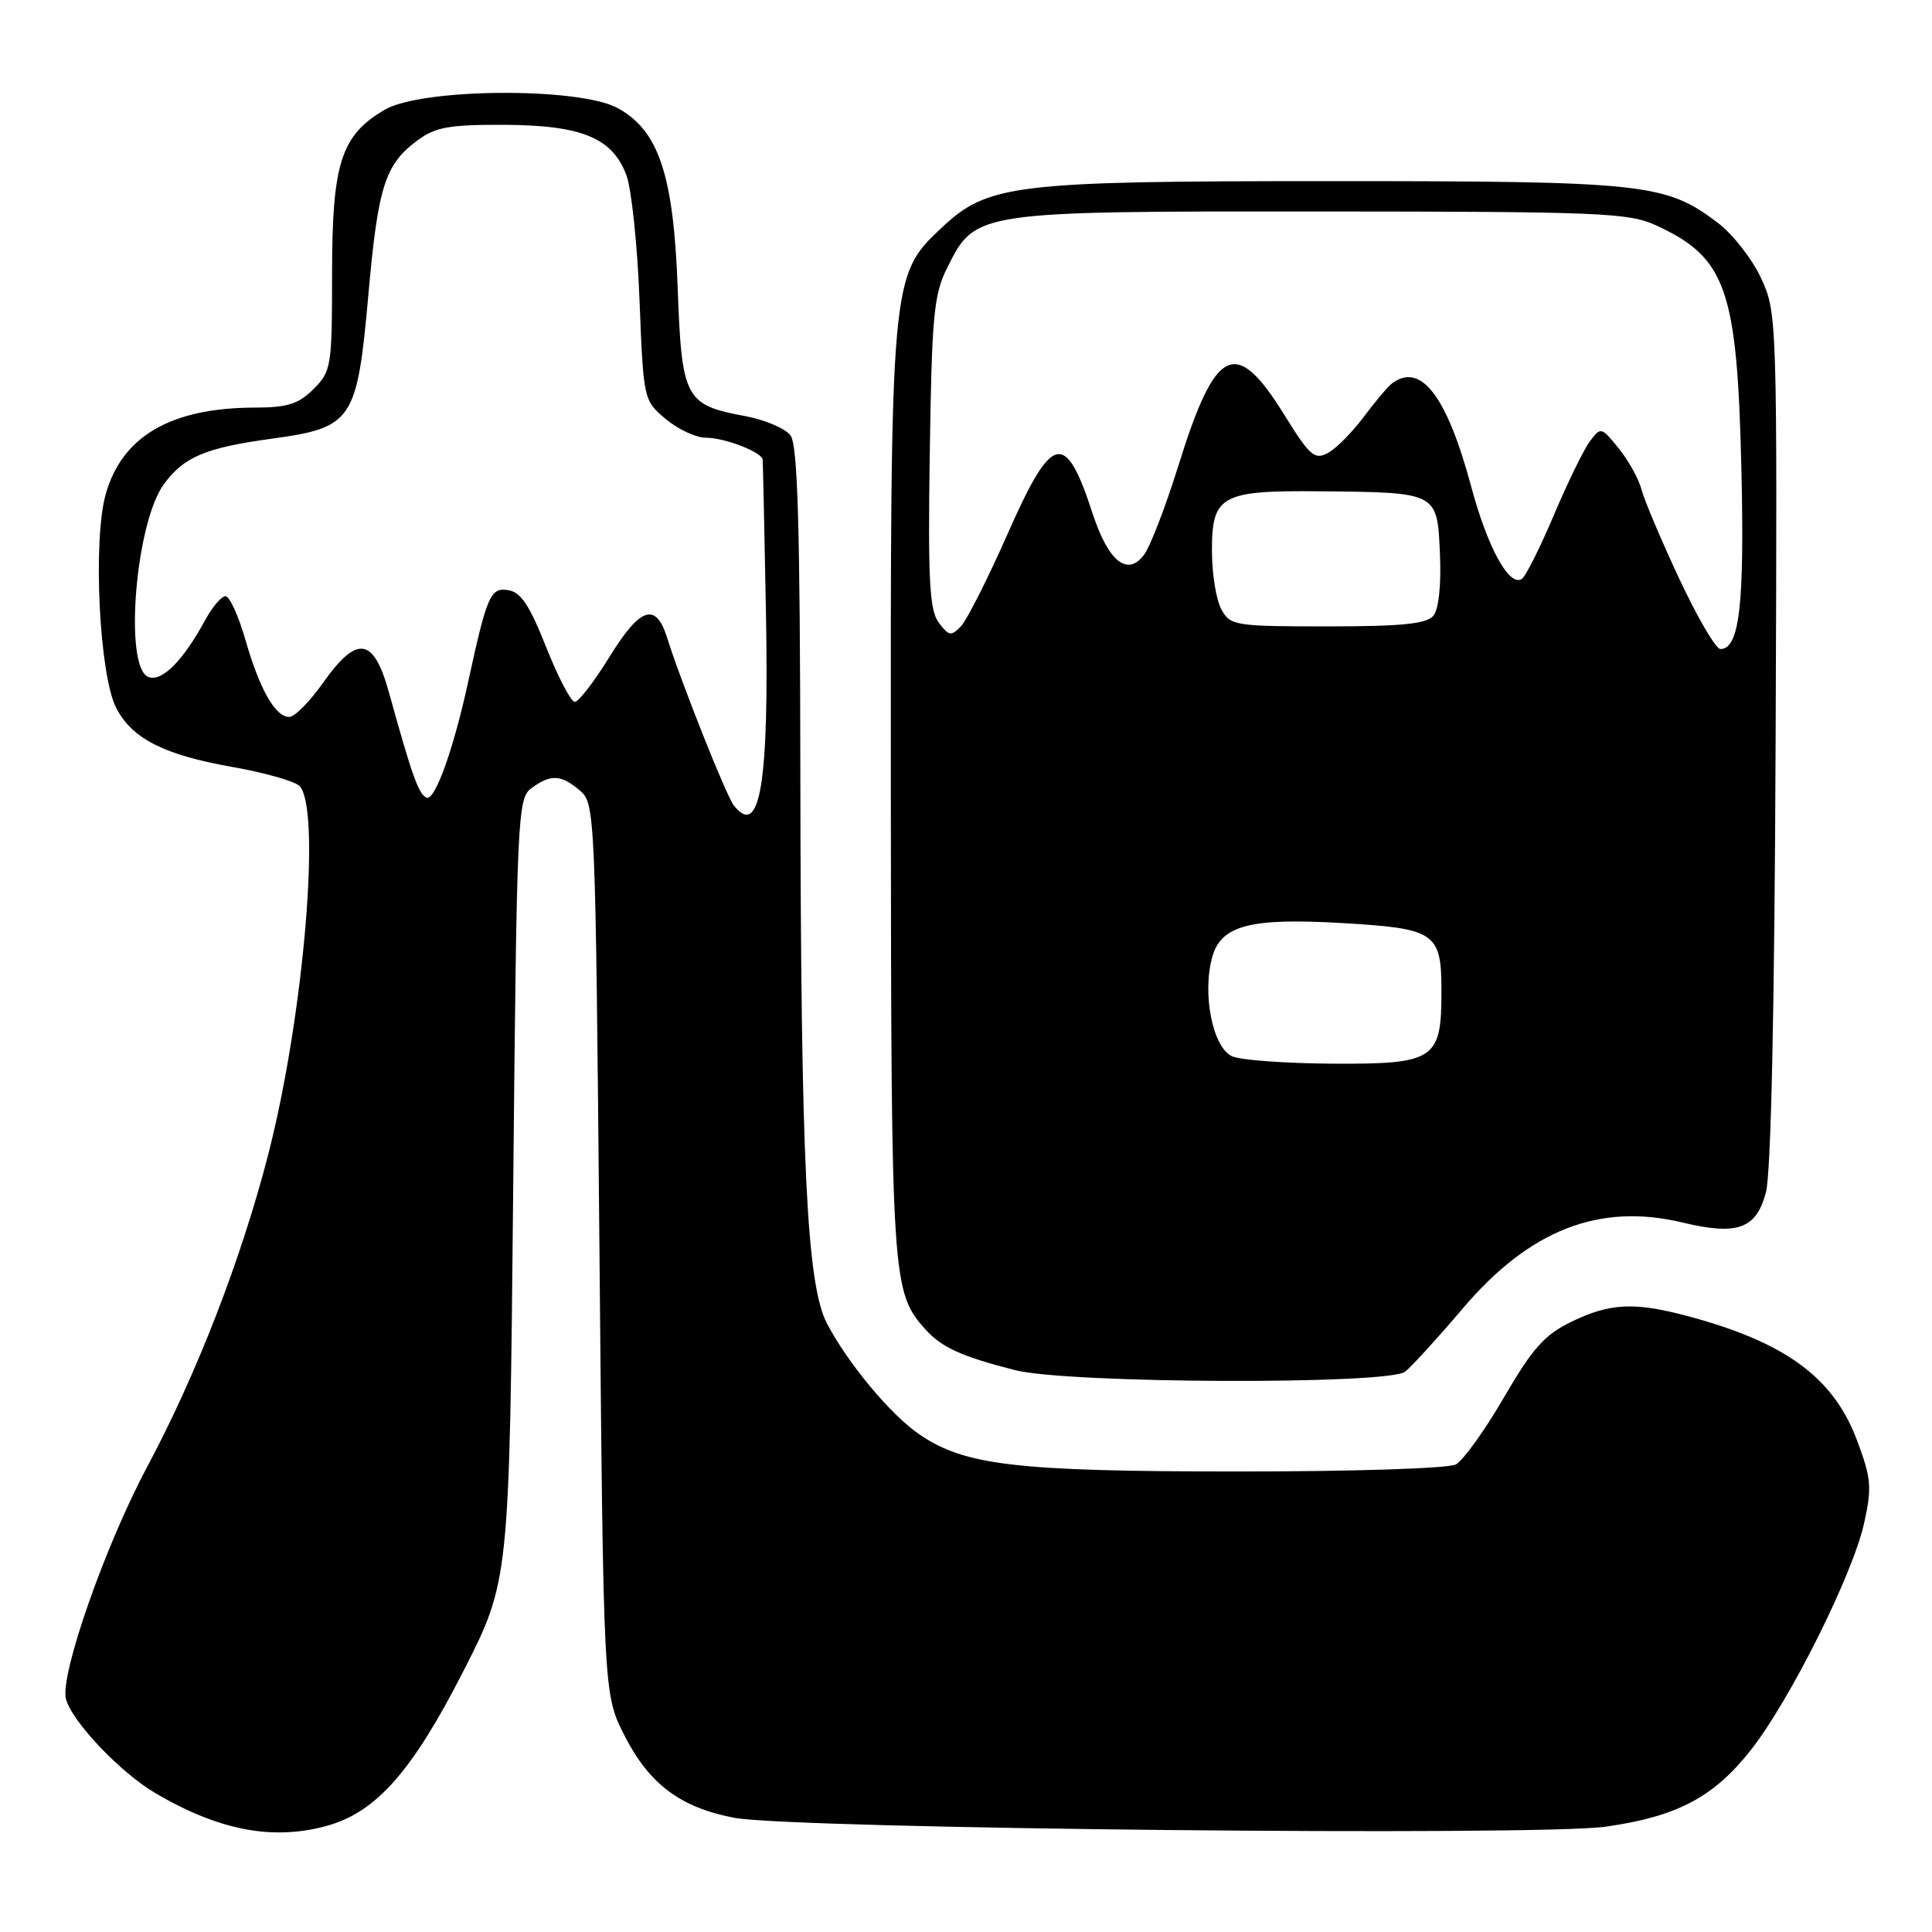 <?xml version="1.0" encoding="UTF-8" standalone="no"?>
<!DOCTYPE svg PUBLIC "-//W3C//DTD SVG 1.1//EN" "http://www.w3.org/Graphics/SVG/1.1/DTD/svg11.dtd" >
<svg xmlns="http://www.w3.org/2000/svg" xmlns:xlink="http://www.w3.org/1999/xlink" version="1.1" viewBox="0 0 256 256">
 <g >
 <path fill="currentColor"
d=" M 43.32 241.93 C 49.84 240.12 54.61 234.73 61.34 221.55 C 67.50 209.50 67.50 209.50 68.00 157.67 C 68.48 107.82 68.57 105.78 70.44 104.42 C 72.99 102.56 74.34 102.63 76.84 104.75 C 78.86 106.47 78.90 107.52 79.43 165.50 C 79.96 224.50 79.96 224.50 82.75 229.97 C 86.04 236.42 90.16 239.51 97.31 240.87 C 104.98 242.33 203.82 243.33 212.80 242.04 C 222.24 240.69 227.05 238.15 231.97 231.92 C 237.14 225.38 245.48 208.68 247.00 201.85 C 248.06 197.07 247.96 195.90 246.04 190.79 C 242.91 182.48 236.52 177.82 223.51 174.36 C 216.55 172.51 213.32 172.67 208.26 175.12 C 204.66 176.86 203.08 178.63 199.28 185.17 C 196.74 189.54 193.87 193.53 192.90 194.05 C 191.91 194.58 179.11 194.99 163.82 194.98 C 134.51 194.97 127.78 194.17 121.76 190.02 C 117.98 187.42 112.34 180.64 109.59 175.39 C 106.89 170.25 106.12 154.36 106.05 102.44 C 106.01 69.63 105.70 58.98 104.75 57.70 C 104.06 56.77 101.35 55.62 98.71 55.13 C 90.78 53.66 90.33 52.81 89.80 38.21 C 89.25 23.15 87.29 17.30 81.84 14.32 C 76.72 11.53 55.92 11.67 51.00 14.53 C 45.19 17.91 44.00 21.61 44.00 36.30 C 44.00 48.55 43.90 49.20 41.55 51.55 C 39.56 53.53 38.08 54.00 33.80 54.01 C 22.66 54.02 16.16 57.80 14.00 65.51 C 12.28 71.66 13.16 89.48 15.40 93.81 C 17.51 97.89 21.75 100.04 30.86 101.64 C 34.90 102.35 38.84 103.45 39.61 104.09 C 42.62 106.59 40.31 134.37 35.57 152.86 C 32.00 166.77 26.09 182.03 19.49 194.39 C 13.92 204.82 7.92 221.98 8.74 225.12 C 9.53 228.12 15.96 234.89 20.62 237.62 C 29.05 242.56 36.17 243.91 43.32 241.93 Z  M 186.20 181.75 C 187.06 181.06 190.50 177.29 193.84 173.36 C 202.68 162.95 211.93 159.34 222.98 162.00 C 230.22 163.73 232.70 162.84 233.99 158.02 C 234.67 155.50 235.14 133.75 235.28 97.78 C 235.50 42.22 235.47 41.44 233.37 36.89 C 232.20 34.36 229.63 31.06 227.66 29.56 C 220.77 24.30 218.00 24.00 176.52 24.00 C 134.05 24.00 130.92 24.38 124.65 30.29 C 118.04 36.53 117.99 37.00 118.04 105.43 C 118.09 169.80 118.18 171.21 122.65 176.18 C 124.78 178.54 127.46 179.76 134.50 181.55 C 141.48 183.34 183.99 183.50 186.20 181.75 Z  M 97.25 106.75 C 96.26 105.52 90.23 90.36 88.40 84.51 C 86.90 79.75 84.85 80.42 80.79 86.99 C 78.75 90.30 76.67 93.00 76.16 93.00 C 75.66 93.00 73.95 89.74 72.37 85.75 C 70.15 80.15 69.00 78.43 67.30 78.19 C 64.97 77.86 64.53 78.88 62.00 90.50 C 60.10 99.23 57.66 106.05 56.56 105.70 C 55.51 105.36 54.62 102.89 51.54 91.75 C 49.51 84.41 47.30 84.10 42.79 90.50 C 41.04 92.97 39.04 95.00 38.33 95.00 C 36.48 95.00 34.40 91.34 32.51 84.75 C 31.60 81.59 30.42 79.00 29.88 79.00 C 29.35 79.00 28.14 80.41 27.20 82.14 C 24.24 87.59 21.45 90.39 19.66 89.70 C 16.39 88.44 17.94 69.26 21.73 64.14 C 24.40 60.52 27.24 59.33 36.00 58.13 C 46.73 56.66 47.32 55.78 48.81 39.06 C 50.09 24.69 51.01 21.78 55.33 18.59 C 57.69 16.84 59.55 16.51 66.83 16.54 C 77.09 16.59 81.16 18.27 83.00 23.22 C 83.68 25.02 84.46 32.47 84.74 39.77 C 85.26 52.97 85.28 53.06 88.21 55.52 C 89.83 56.88 92.22 58.00 93.53 58.00 C 96.03 58.00 100.96 59.91 101.06 60.91 C 101.09 61.23 101.29 70.28 101.49 81.00 C 101.92 103.82 100.72 111.10 97.25 106.75 Z  M 163.32 139.99 C 160.71 138.94 159.24 131.65 160.65 126.74 C 161.83 122.62 165.70 121.61 177.66 122.30 C 190.26 123.03 191.00 123.53 191.00 131.38 C 191.00 140.44 190.13 141.02 176.42 140.94 C 170.41 140.90 164.52 140.48 163.32 139.99 Z  M 222.48 76.62 C 220.07 71.47 217.83 66.15 217.49 64.81 C 217.15 63.48 215.81 61.06 214.51 59.44 C 212.18 56.56 212.11 56.54 210.66 58.49 C 209.85 59.58 207.69 64.00 205.87 68.31 C 204.04 72.63 202.14 76.41 201.64 76.72 C 199.96 77.76 197.12 72.57 194.95 64.50 C 191.73 52.50 188.30 47.99 184.49 50.77 C 183.94 51.17 182.24 53.18 180.70 55.24 C 179.17 57.29 177.03 59.45 175.94 60.03 C 174.20 60.97 173.54 60.39 170.23 55.05 C 163.74 44.54 161.08 45.81 156.12 61.77 C 154.45 67.12 152.42 72.40 151.60 73.50 C 149.41 76.45 146.86 74.42 144.78 68.05 C 141.16 56.94 139.42 57.36 133.51 70.75 C 130.90 76.66 128.11 82.17 127.32 83.00 C 126.04 84.33 125.71 84.27 124.39 82.50 C 123.16 80.85 122.95 76.93 123.20 60.00 C 123.47 41.87 123.73 39.04 125.50 35.50 C 129.26 27.98 129.11 28.00 175.00 28.02 C 212.24 28.04 215.82 28.19 219.50 29.89 C 228.72 34.15 230.18 38.30 230.74 62.00 C 231.17 80.16 230.49 86.00 227.96 86.00 C 227.36 86.00 224.89 81.78 222.48 76.62 Z  M 161.84 80.75 C 161.16 79.51 160.60 76.09 160.59 73.14 C 160.56 65.63 161.73 64.97 174.94 65.10 C 190.54 65.25 190.44 65.19 190.80 73.38 C 190.98 77.53 190.64 80.73 189.93 81.59 C 189.03 82.67 185.74 83.00 175.91 83.00 C 163.63 83.00 163.02 82.90 161.84 80.75 Z "/>
</g>
</svg>